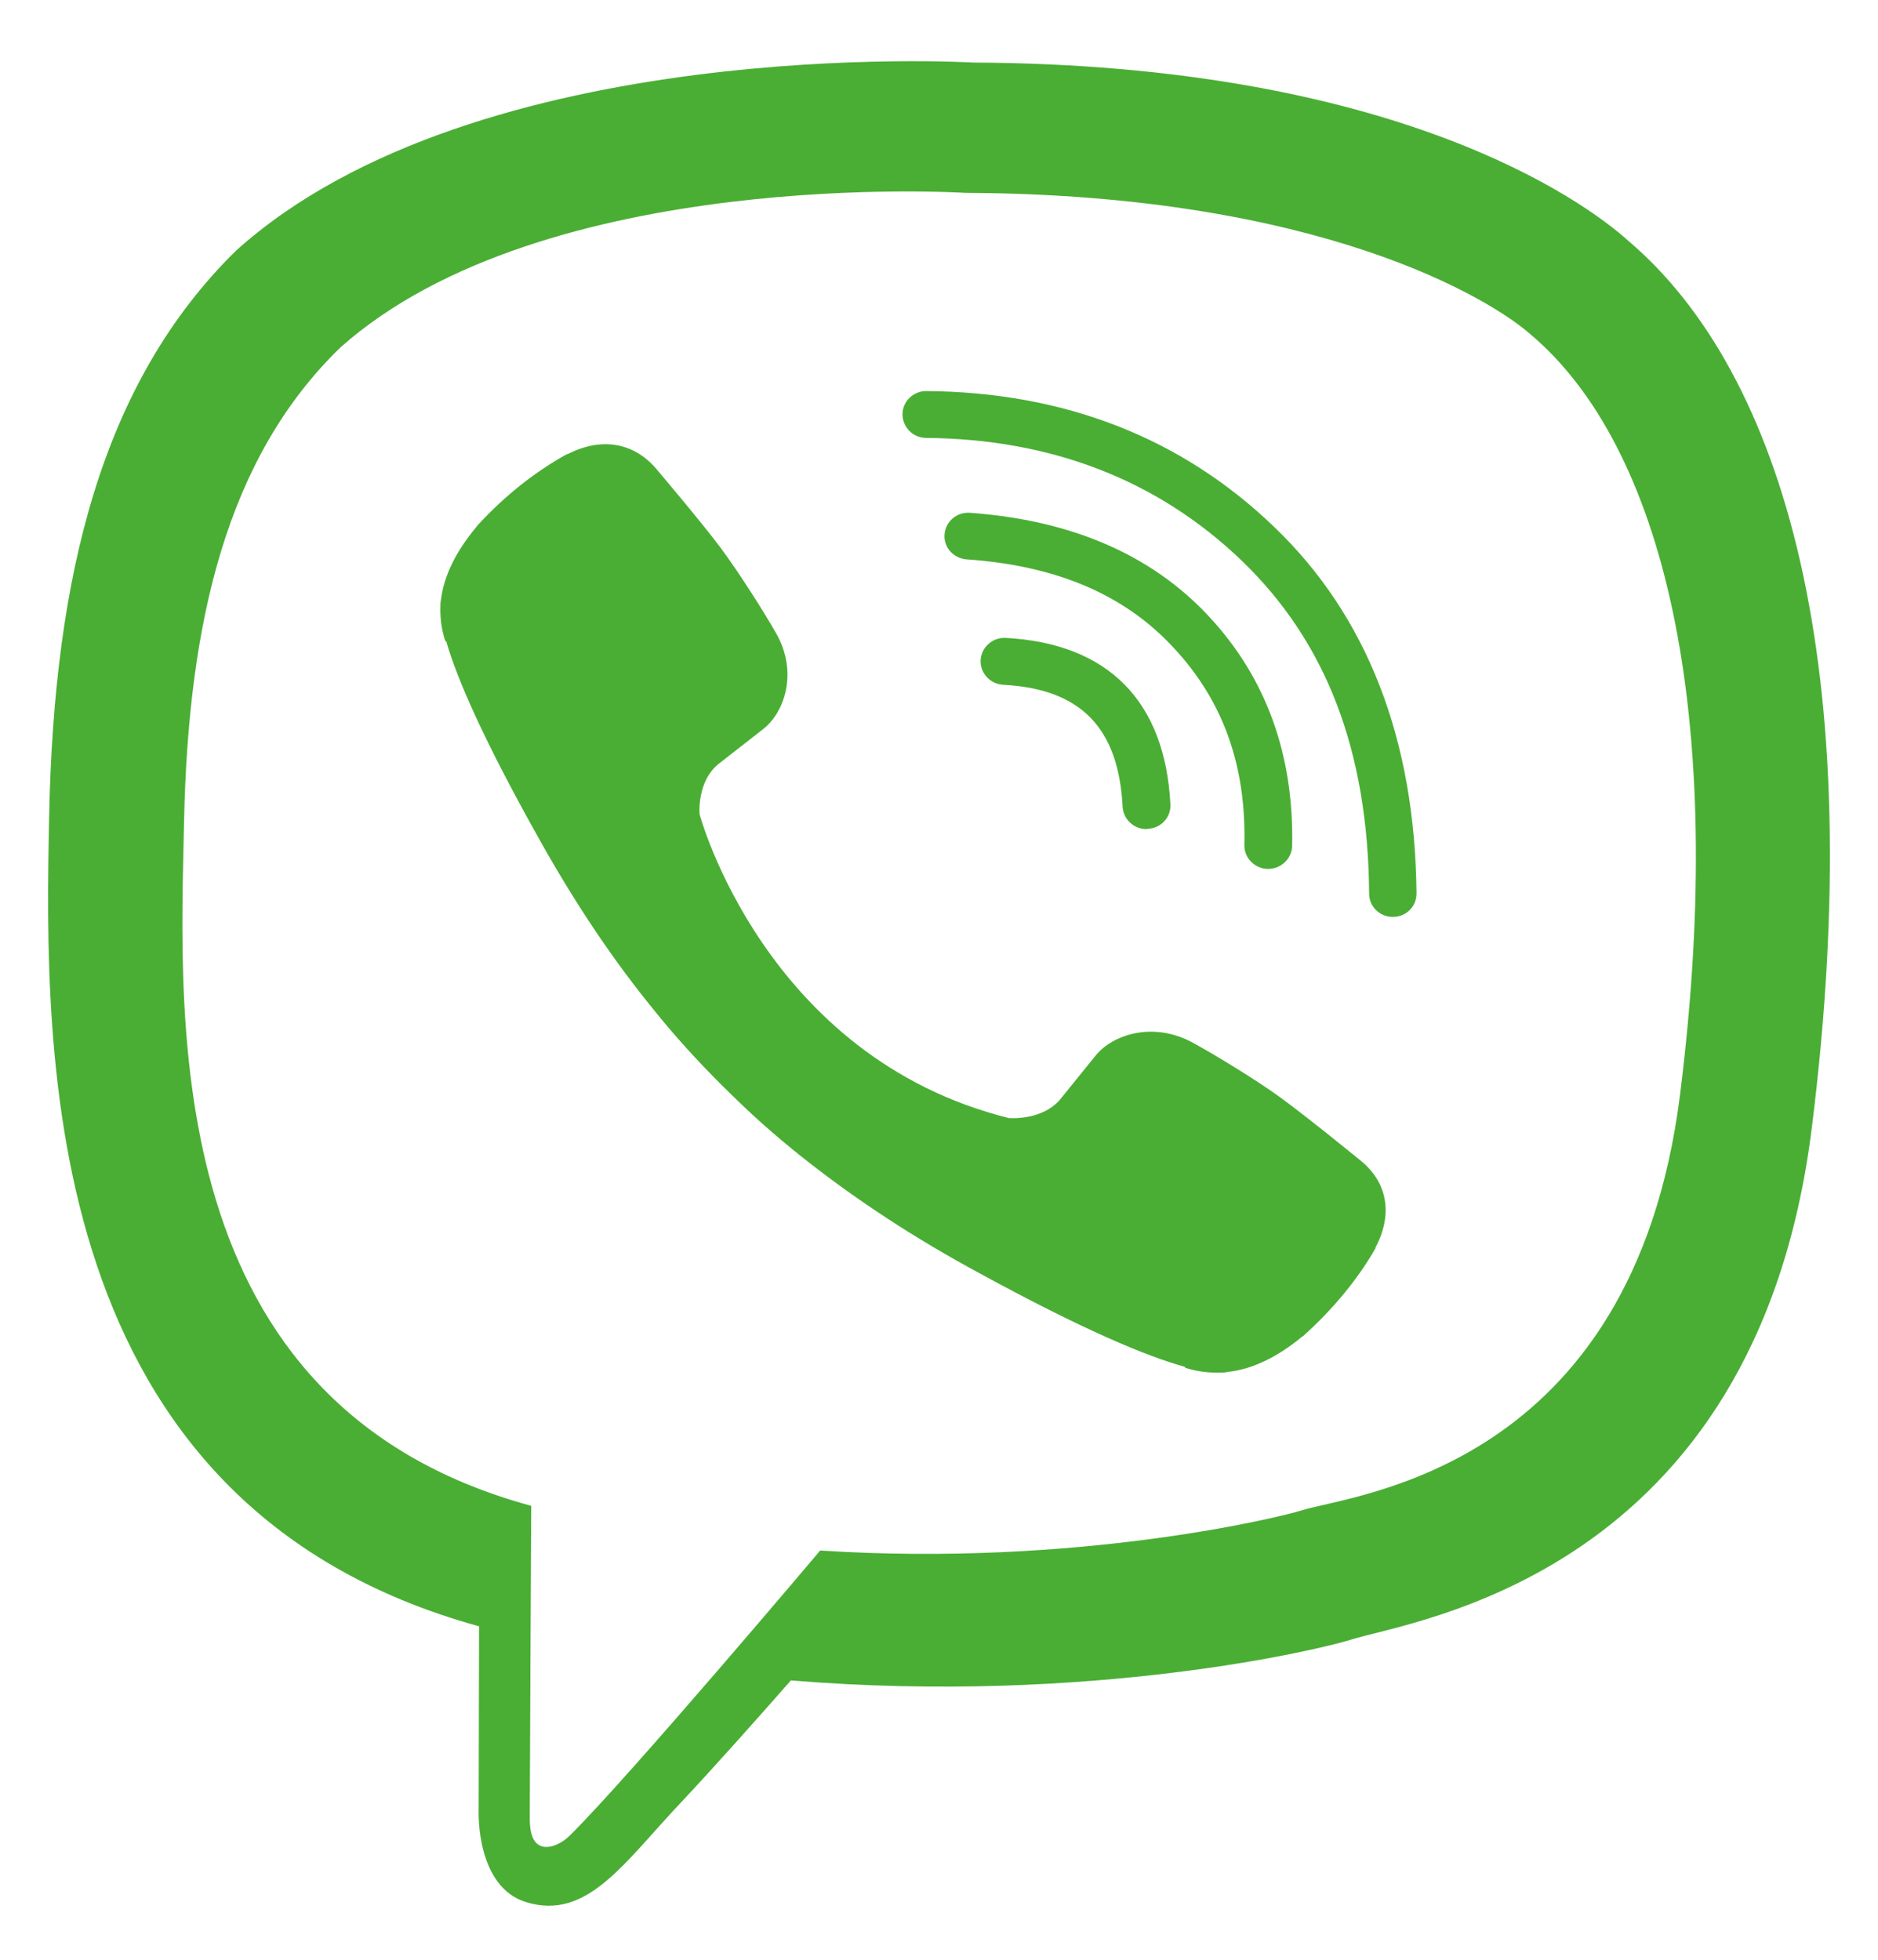 <svg width="23" height="24" viewBox="0 0 23 24" fill="none" xmlns="http://www.w3.org/2000/svg">
<path d="M19.948 2.954C19.377 2.439 17.067 0.789 11.918 0.766C11.918 0.766 5.848 0.405 2.889 3.071C1.242 4.689 0.662 7.053 0.602 9.99C0.543 12.923 0.464 18.423 5.862 19.915H5.867L5.862 22.188C5.862 22.188 5.83 23.11 6.446 23.295C7.192 23.521 7.634 22.821 8.347 22.066C8.738 21.65 9.277 21.045 9.686 20.579C13.377 20.882 16.216 20.186 16.538 20.082C17.283 19.842 21.503 19.314 22.189 13.814C22.898 8.156 21.844 4.572 19.948 2.954ZM20.574 13.416C19.994 18.008 16.575 18.297 15.944 18.496C15.677 18.581 13.183 19.192 10.045 18.988C10.045 18.988 7.707 21.759 6.98 22.477C6.865 22.59 6.732 22.635 6.644 22.613C6.52 22.581 6.483 22.436 6.488 22.224C6.488 21.917 6.506 18.441 6.506 18.441C6.502 18.441 6.502 18.441 6.506 18.441C1.937 17.199 2.204 12.517 2.254 10.067C2.305 7.618 2.774 5.607 4.169 4.255C6.667 2.032 11.826 2.362 11.826 2.362C16.179 2.38 18.264 3.668 18.747 4.097C20.353 5.453 21.172 8.684 20.574 13.416Z" fill="#4AAE34"/>
<path d="M14.039 10.153C13.887 10.153 13.759 10.036 13.749 9.882C13.699 8.91 13.234 8.436 12.286 8.386C12.125 8.377 12.001 8.241 12.01 8.083C12.019 7.925 12.157 7.803 12.318 7.812C13.57 7.88 14.269 8.585 14.334 9.85C14.343 10.008 14.219 10.144 14.058 10.149C14.049 10.153 14.044 10.153 14.039 10.153Z" fill="#4AAE34"/>
<path d="M15.53 10.641H15.526C15.365 10.637 15.236 10.506 15.24 10.348C15.263 9.371 14.978 8.58 14.371 7.93C13.768 7.279 12.935 6.926 11.835 6.85C11.674 6.836 11.554 6.7 11.568 6.542C11.582 6.384 11.72 6.267 11.881 6.28C13.124 6.37 14.104 6.795 14.803 7.546C15.507 8.3 15.848 9.245 15.825 10.361C15.82 10.519 15.687 10.641 15.53 10.641Z" fill="#4AAE34"/>
<path d="M17.058 11.229C16.897 11.229 16.768 11.102 16.768 10.944C16.754 9.195 16.244 7.862 15.204 6.863C14.177 5.878 12.875 5.376 11.343 5.363C11.182 5.363 11.053 5.232 11.053 5.073C11.053 4.915 11.186 4.789 11.343 4.789C13.031 4.802 14.467 5.358 15.604 6.452C16.745 7.545 17.329 9.055 17.348 10.935C17.352 11.098 17.224 11.229 17.058 11.229C17.063 11.229 17.063 11.229 17.058 11.229Z" fill="#4AAE34"/>
<path d="M12.355 13.692C12.355 13.692 12.765 13.728 12.986 13.461L13.414 12.932C13.621 12.67 14.122 12.503 14.61 12.77C14.881 12.919 15.374 13.217 15.678 13.438C16.004 13.674 16.667 14.216 16.672 14.22C16.989 14.482 17.063 14.867 16.846 15.278C16.846 15.278 16.846 15.282 16.846 15.287C16.625 15.671 16.326 16.033 15.954 16.367C15.949 16.367 15.949 16.372 15.944 16.372C15.636 16.625 15.332 16.769 15.038 16.801C15.001 16.81 14.96 16.81 14.904 16.81C14.776 16.81 14.647 16.792 14.518 16.751L14.509 16.738C14.049 16.611 13.285 16.295 12.015 15.603C11.186 15.156 10.501 14.699 9.916 14.243C9.608 14.003 9.295 13.737 8.973 13.42C8.964 13.411 8.95 13.398 8.941 13.389C8.931 13.38 8.918 13.366 8.908 13.357C8.899 13.348 8.885 13.335 8.876 13.325C8.867 13.316 8.853 13.303 8.844 13.294C8.527 12.978 8.25 12.67 8.007 12.367C7.542 11.798 7.077 11.12 6.621 10.307C5.917 9.055 5.595 8.305 5.466 7.857L5.453 7.848C5.411 7.722 5.393 7.595 5.393 7.469C5.393 7.414 5.393 7.374 5.402 7.337C5.439 7.044 5.586 6.75 5.839 6.447C5.839 6.443 5.844 6.443 5.844 6.438C6.184 6.068 6.552 5.778 6.944 5.561C6.944 5.561 6.948 5.561 6.953 5.561C7.367 5.349 7.758 5.421 8.03 5.733C8.03 5.733 8.586 6.388 8.826 6.709C9.051 7.012 9.355 7.491 9.507 7.758C9.778 8.237 9.608 8.729 9.341 8.933L8.803 9.353C8.531 9.57 8.568 9.972 8.568 9.972C8.568 9.972 9.364 12.946 12.355 13.692Z" fill="#4AAE34"/>
</svg>
